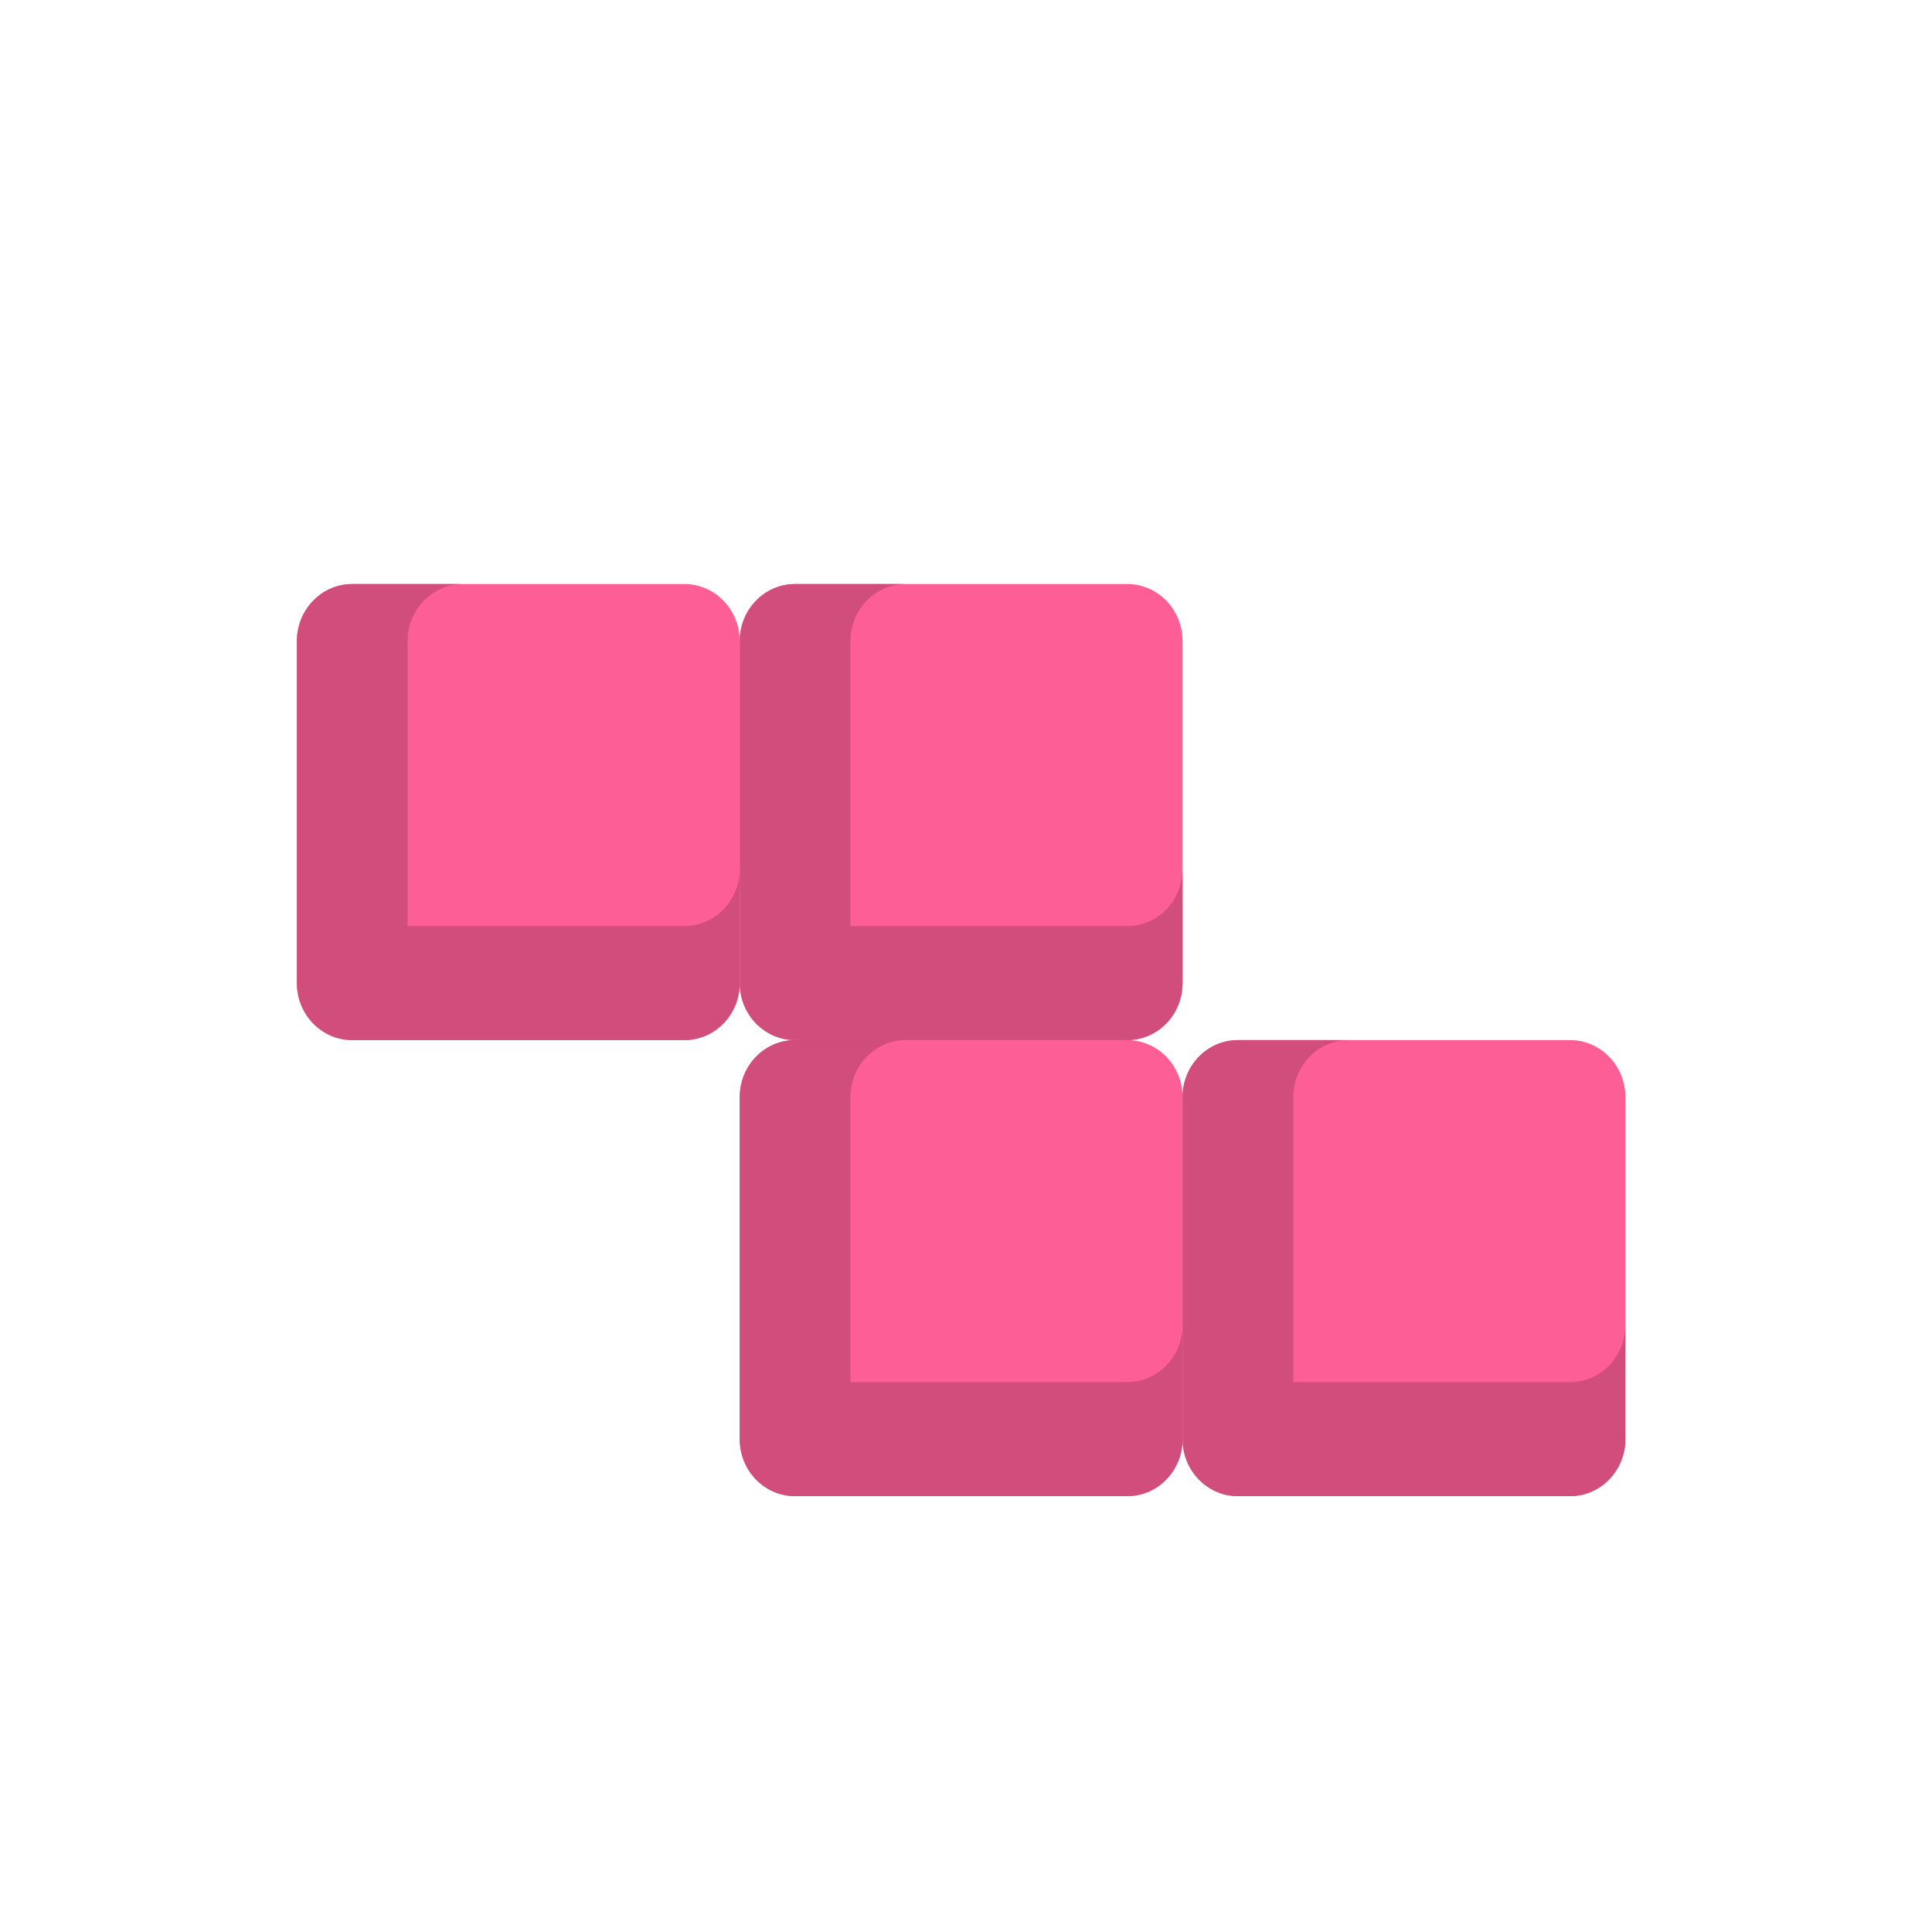 <?xml version="1.0" encoding="UTF-8" standalone="no"?>
<!-- Generator: Adobe Illustrator 19.0.0, SVG Export Plug-In . SVG Version: 6.00 Build 0)  -->

<svg
   version="1.1"
   id="Layer_1"
   x="0px"
   y="0px"
   viewBox="0 0 512 512"
   style="enable-background:new 0 0 512 512;"
   xml:space="preserve"
   sodipodi:docname="z-block.svg"
   inkscape:version="1.2.1 (9c6d41e4, 2022-07-14)"
   xmlns:inkscape="http://www.inkscape.org/namespaces/inkscape"
   xmlns:sodipodi="http://sodipodi.sourceforge.net/DTD/sodipodi-0.dtd"
   xmlns="http://www.w3.org/2000/svg"
   xmlns:svg="http://www.w3.org/2000/svg"><defs
   id="defs12016" /><sodipodi:namedview
   id="namedview12014"
   pagecolor="#505050"
   bordercolor="#eeeeee"
   borderopacity="1"
   inkscape:showpageshadow="0"
   inkscape:pageopacity="0"
   inkscape:pagecheckerboard="0"
   inkscape:deskcolor="#505050"
   showgrid="false"
   inkscape:zoom="0.66547411"
   inkscape:cx="217.13843"
   inkscape:cy="214.88439"
   inkscape:window-width="1309"
   inkscape:window-height="772"
   inkscape:window-x="0"
   inkscape:window-y="25"
   inkscape:window-maximized="0"
   inkscape:current-layer="Layer_1" />




















<path
   style="fill:#fd5e95;stroke-width:1.745"
   d="M 298.722,396.498 H 210.707 c -8.102,0 -14.669,-6.765 -14.669,-15.107 v -90.646 c 0,-8.344 6.569,-15.107 14.669,-15.107 h 88.016 c 8.102,0 14.669,6.765 14.669,15.107 v 90.646 c 0,8.344 -6.567,15.107 -14.669,15.107 z"
   id="path11919" />
<path
   style="fill:#d14d7b;stroke-width:1.745"
   d="m 298.722,366.284 h -73.347 v -75.539 c 0,-8.344 6.569,-15.107 14.669,-15.107 H 210.707 c -8.102,0 -14.669,6.765 -14.669,15.107 v 60.43 30.216 c 0,8.344 6.569,15.107 14.669,15.107 h 29.339 58.677 c 8.102,0 14.669,-6.765 14.669,-15.107 v -30.216 c 0,8.344 -6.567,15.109 -14.669,15.109 z"
   id="path11921" />
<path
   style="fill:#fd5e95;stroke-width:1.745"
   d="M 298.722,275.638 H 210.707 c -8.102,0 -14.669,-6.765 -14.669,-15.107 v -90.646 c 0,-8.344 6.569,-15.107 14.669,-15.107 h 88.016 c 8.102,0 14.669,6.765 14.669,15.107 v 90.646 c 0,8.342 -6.567,15.107 -14.669,15.107 z"
   id="path11923" />
<path
   style="fill:#d14d7b;stroke-width:1.745"
   d="M 298.722,245.423 H 225.375 V 169.884 c 0,-8.344 6.569,-15.107 14.669,-15.107 H 210.707 c -8.102,0 -14.669,6.765 -14.669,15.107 v 60.43 30.216 c 0,8.344 6.569,15.107 14.669,15.107 h 29.339 58.677 c 8.102,0 14.669,-6.765 14.669,-15.107 v -30.214 c 0,8.342 -6.567,15.107 -14.669,15.107 z"
   id="path11925" />
<path
   style="fill:#fd5e95;stroke-width:1.745"
   d="M 181.367,275.638 H 93.352 c -8.102,0 -14.669,-6.765 -14.669,-15.107 v -90.646 c 0,-8.344 6.569,-15.109 14.669,-15.109 H 181.367 c 8.102,0 14.669,6.765 14.669,15.107 v 90.646 c 0.002,8.344 -6.567,15.109 -14.669,15.109 z"
   id="path11927" />
<path
   style="fill:#d14d7b;stroke-width:1.745"
   d="M 181.367,245.423 H 108.02 V 169.884 c 0,-8.344 6.569,-15.107 14.669,-15.107 H 93.35 c -8.098,0 -14.667,6.765 -14.667,15.107 v 60.43 30.216 c 0,8.344 6.569,15.107 14.669,15.107 h 29.339 58.677 c 8.102,0 14.669,-6.765 14.669,-15.107 v -30.214 c 0.002,8.342 -6.567,15.107 -14.669,15.107 z"
   id="path11929" />
<path
   style="fill:#fd5e95;stroke-width:1.745"
   d="m 416.078,396.498 h -88.016 c -8.102,0 -14.669,-6.765 -14.669,-15.107 v -90.646 c 0,-8.344 6.569,-15.107 14.669,-15.107 h 88.016 c 8.102,0 14.669,6.765 14.669,15.107 v 90.646 c 0,8.344 -6.569,15.107 -14.669,15.107 z"
   id="path11931" />
<path
   style="fill:#d14d7b;stroke-width:1.745"
   d="m 416.078,366.284 h -73.347 v -75.539 c 0,-8.344 6.569,-15.107 14.669,-15.107 h -29.339 c -8.102,0 -14.669,6.765 -14.669,15.107 v 60.43 30.216 c 0,8.344 6.569,15.107 14.669,15.107 h 29.339 58.677 c 8.102,0 14.669,-6.765 14.669,-15.107 v -30.216 c 0.002,8.344 -6.567,15.109 -14.667,15.109 z"
   id="path11933" />
























<g
   id="g11983">
</g>
<g
   id="g11985">
</g>
<g
   id="g11987">
</g>
<g
   id="g11989">
</g>
<g
   id="g11991">
</g>
<g
   id="g11993">
</g>
<g
   id="g11995">
</g>
<g
   id="g11997">
</g>
<g
   id="g11999">
</g>
<g
   id="g12001">
</g>
<g
   id="g12003">
</g>
<g
   id="g12005">
</g>
<g
   id="g12007">
</g>
<g
   id="g12009">
</g>
<g
   id="g12011">
</g>
</svg>

